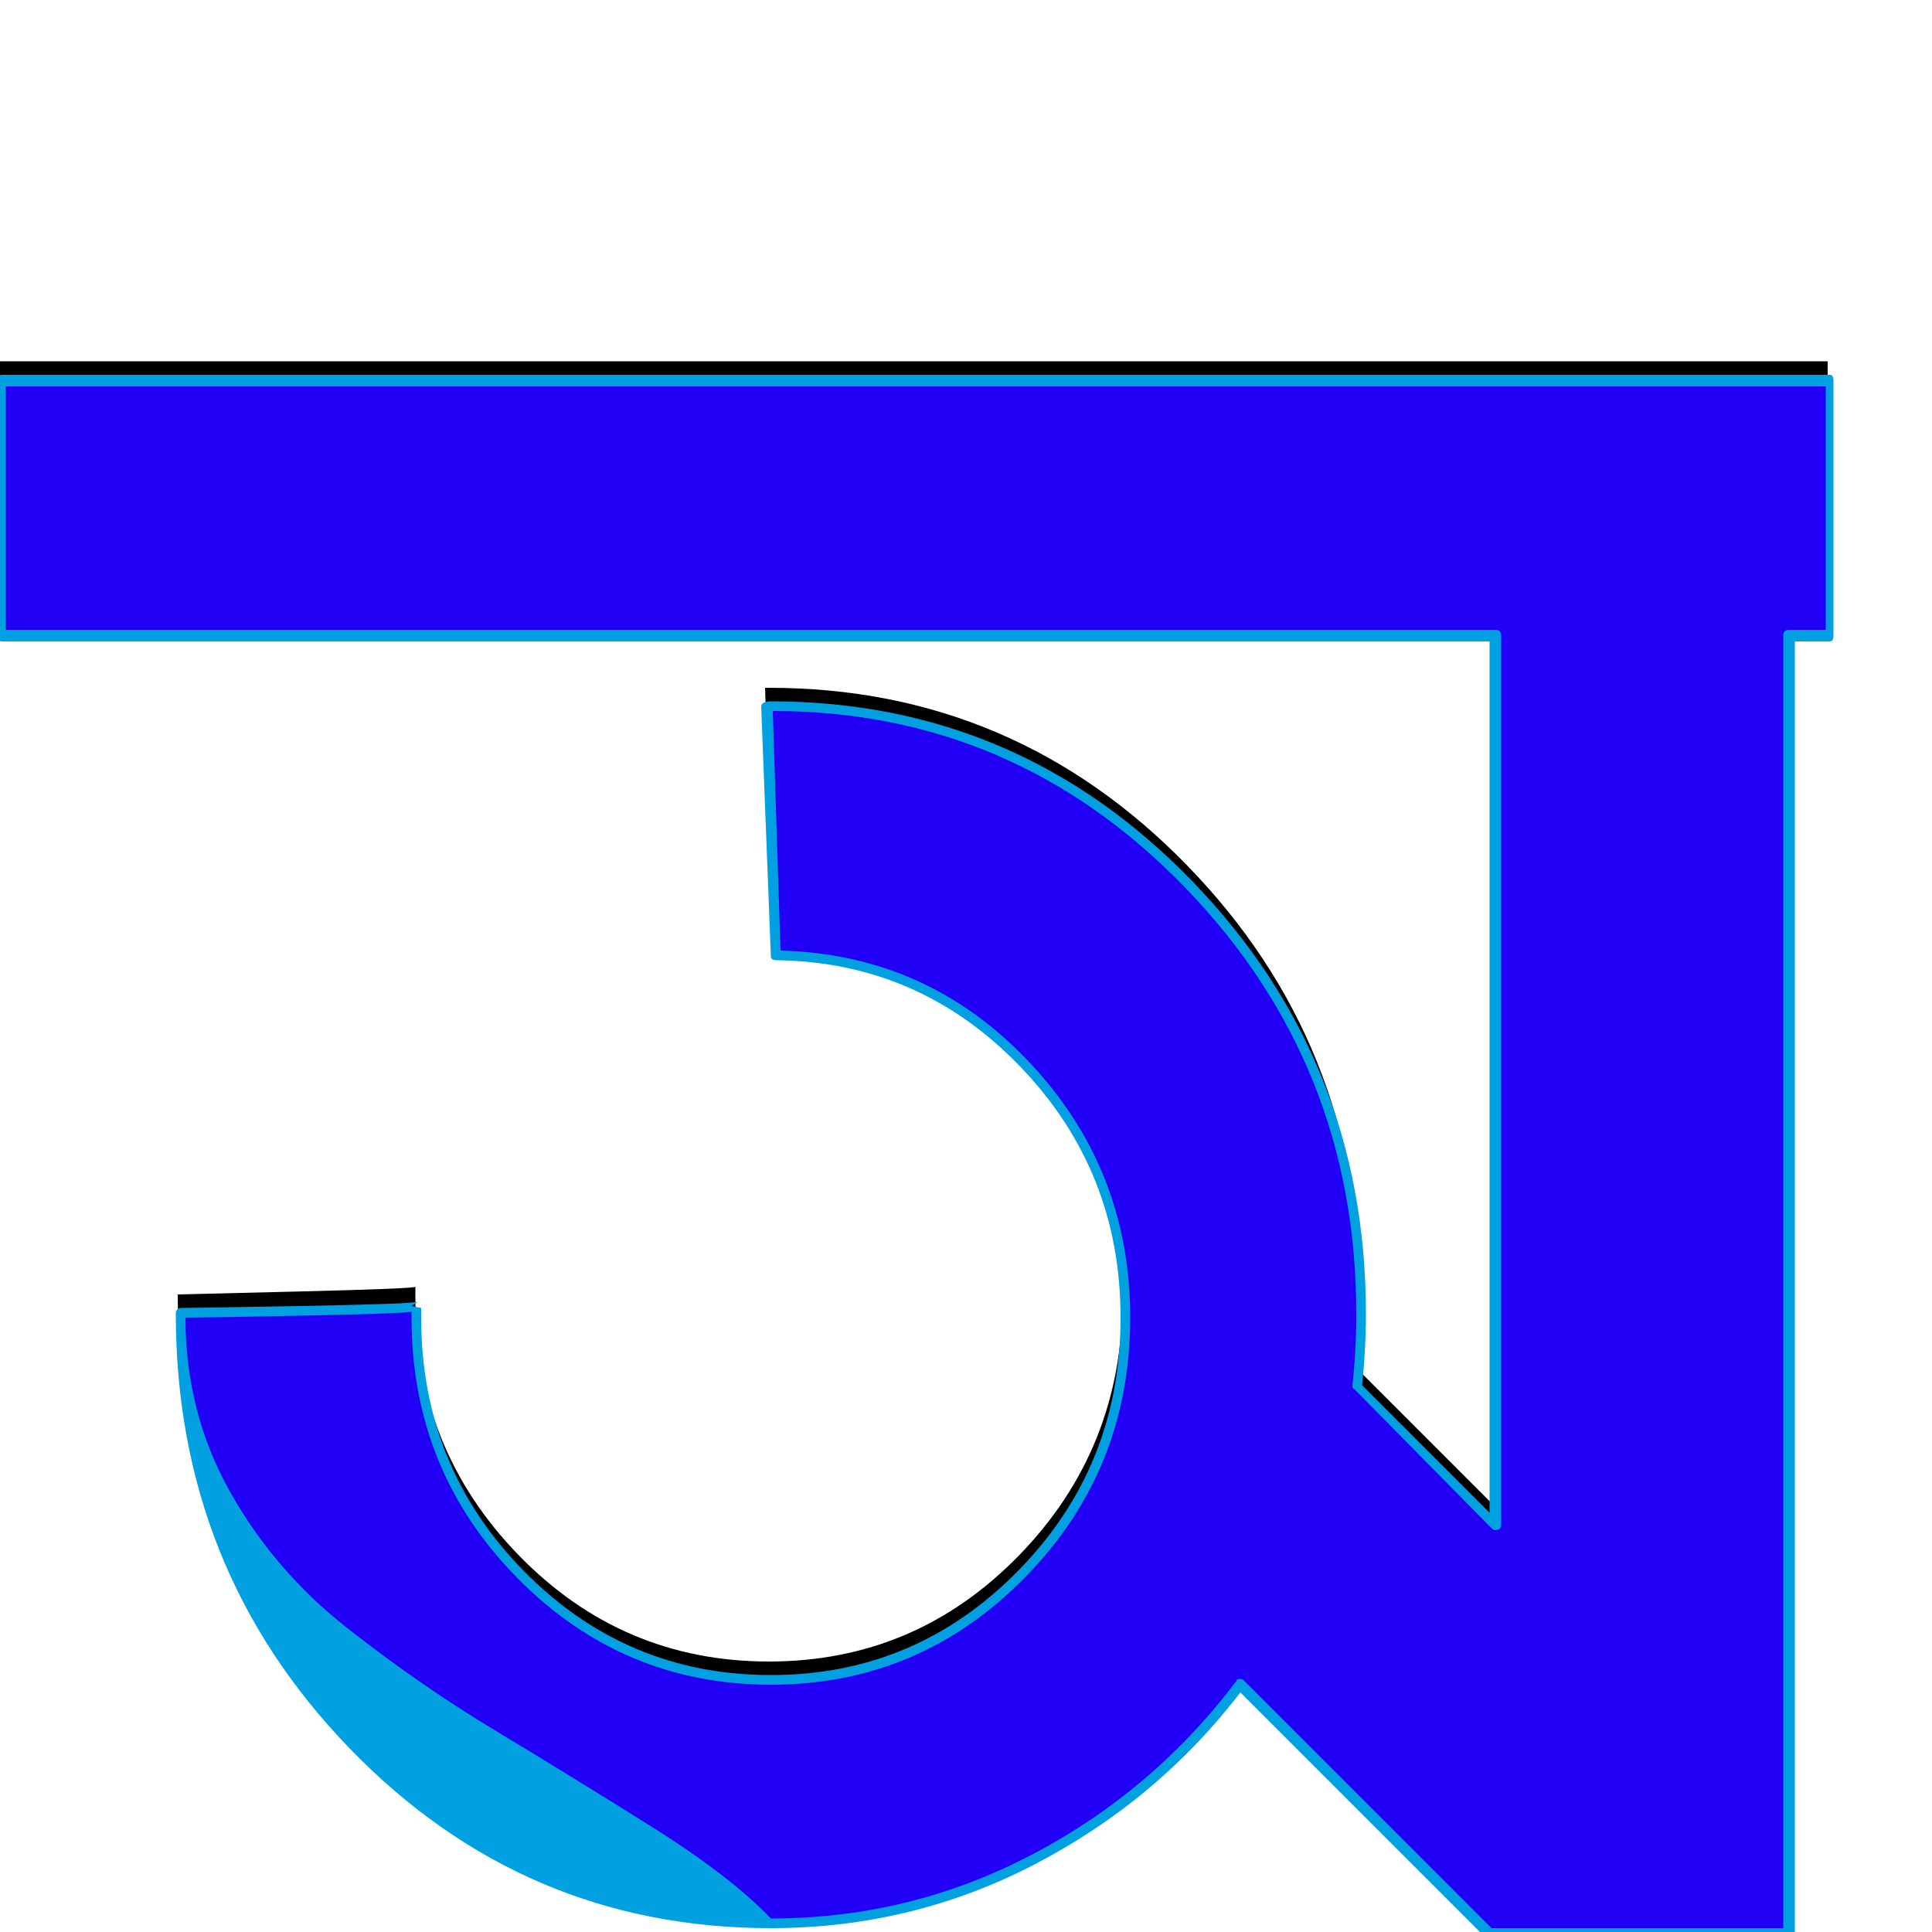 <svg xmlns="http://www.w3.org/2000/svg" viewBox="0 -1000 1000 1000">
	<path fill="#000000" d="M946 -813V-681H0V-813ZM401 -515Q401 -514 399.5 -546.5Q398 -579 397 -612L396 -644Q397 -644 398 -644Q525 -644 614.5 -552Q704 -460 704 -330Q704 -199 614.5 -107Q525 -15 398 -15Q271 -15 181.5 -107Q92 -199 92 -330Q92 -330 153.5 -331.5Q215 -333 215 -334Q215 -331 215 -328Q215 -250 268.5 -195Q322 -140 398 -140Q474 -140 527.5 -195Q581 -250 581 -328Q581 -405 528.5 -459.5Q476 -514 401 -515ZM697 -297L879 -115L771 -8L589 -190ZM773 -10V-786H925V-10Z"/>
	<path fill="#2200f5" d="M946 -803V-671H0V-803ZM401 -505Q401 -504 399.5 -536.5Q398 -569 397 -602L396 -634Q397 -634 398 -634Q525 -634 614.5 -542Q704 -450 704 -320Q704 -189 614.5 -97Q525 -5 398 -5Q271 -5 181.5 -97Q92 -189 92 -320Q92 -320 153.5 -321.5Q215 -323 215 -324Q215 -321 215 -318Q215 -240 268.5 -185Q322 -130 398 -130Q474 -130 527.5 -185Q581 -240 581 -318Q581 -395 528.5 -449.5Q476 -504 401 -505ZM697 -287L879 -105L771 2L589 -180ZM773 0V-776H925V0Z"/>
	<path fill="#00a0e1" d="M213 -321Q205 -320 154.5 -319Q104 -318 96 -318Q96 -269 119 -228Q142 -187 179.5 -157.5Q217 -128 256 -104.5Q295 -81 336.5 -55Q378 -29 399 -7Q471 -7 534 -40Q597 -73 640 -130Q640 -131 642 -131Q643 -131 644 -130L772 -2Q773 -2 774 -2H923V-671Q923 -674 926 -674H945V-800H3V-674H774Q777 -674 777 -671V-211Q777 -208 774 -208Q773 -208 772 -209L701 -281Q700 -281 700 -283Q702 -301 702 -320Q702 -449 613.5 -540.5Q525 -632 400 -632L404 -508Q480 -506 532.5 -450.5Q585 -395 585 -318Q585 -239 530.5 -183.5Q476 -128 399 -128Q322 -128 267.5 -183.5Q213 -239 213 -318Q213 -320 213 -321ZM91 -320Q91 -323 94 -323Q94 -323 94 -323Q100 -323 154.5 -324Q209 -325 215 -326Q216 -326 216 -326L213 -324L218 -323Q218 -321 218 -318Q218 -241 271 -187Q324 -133 399 -133Q474 -133 527 -187Q580 -241 580 -318Q580 -394 528 -448Q476 -502 402 -503Q399 -503 399 -505L394 -634Q394 -637 399 -637Q527 -637 617 -544Q707 -451 707 -320Q707 -302 705 -283L771 -217V-668H1Q-1 -668 -1 -671V-803Q-1 -806 1 -806H947Q949 -806 949 -803V-671Q949 -668 947 -668H929V0Q929 2 926 2H775Q773 4 772 4Q771 4 770 4L642 -124Q599 -68 535.5 -35Q472 -2 399 -2Q271 -2 181 -95Q91 -188 91 -320Z"/>
</svg>